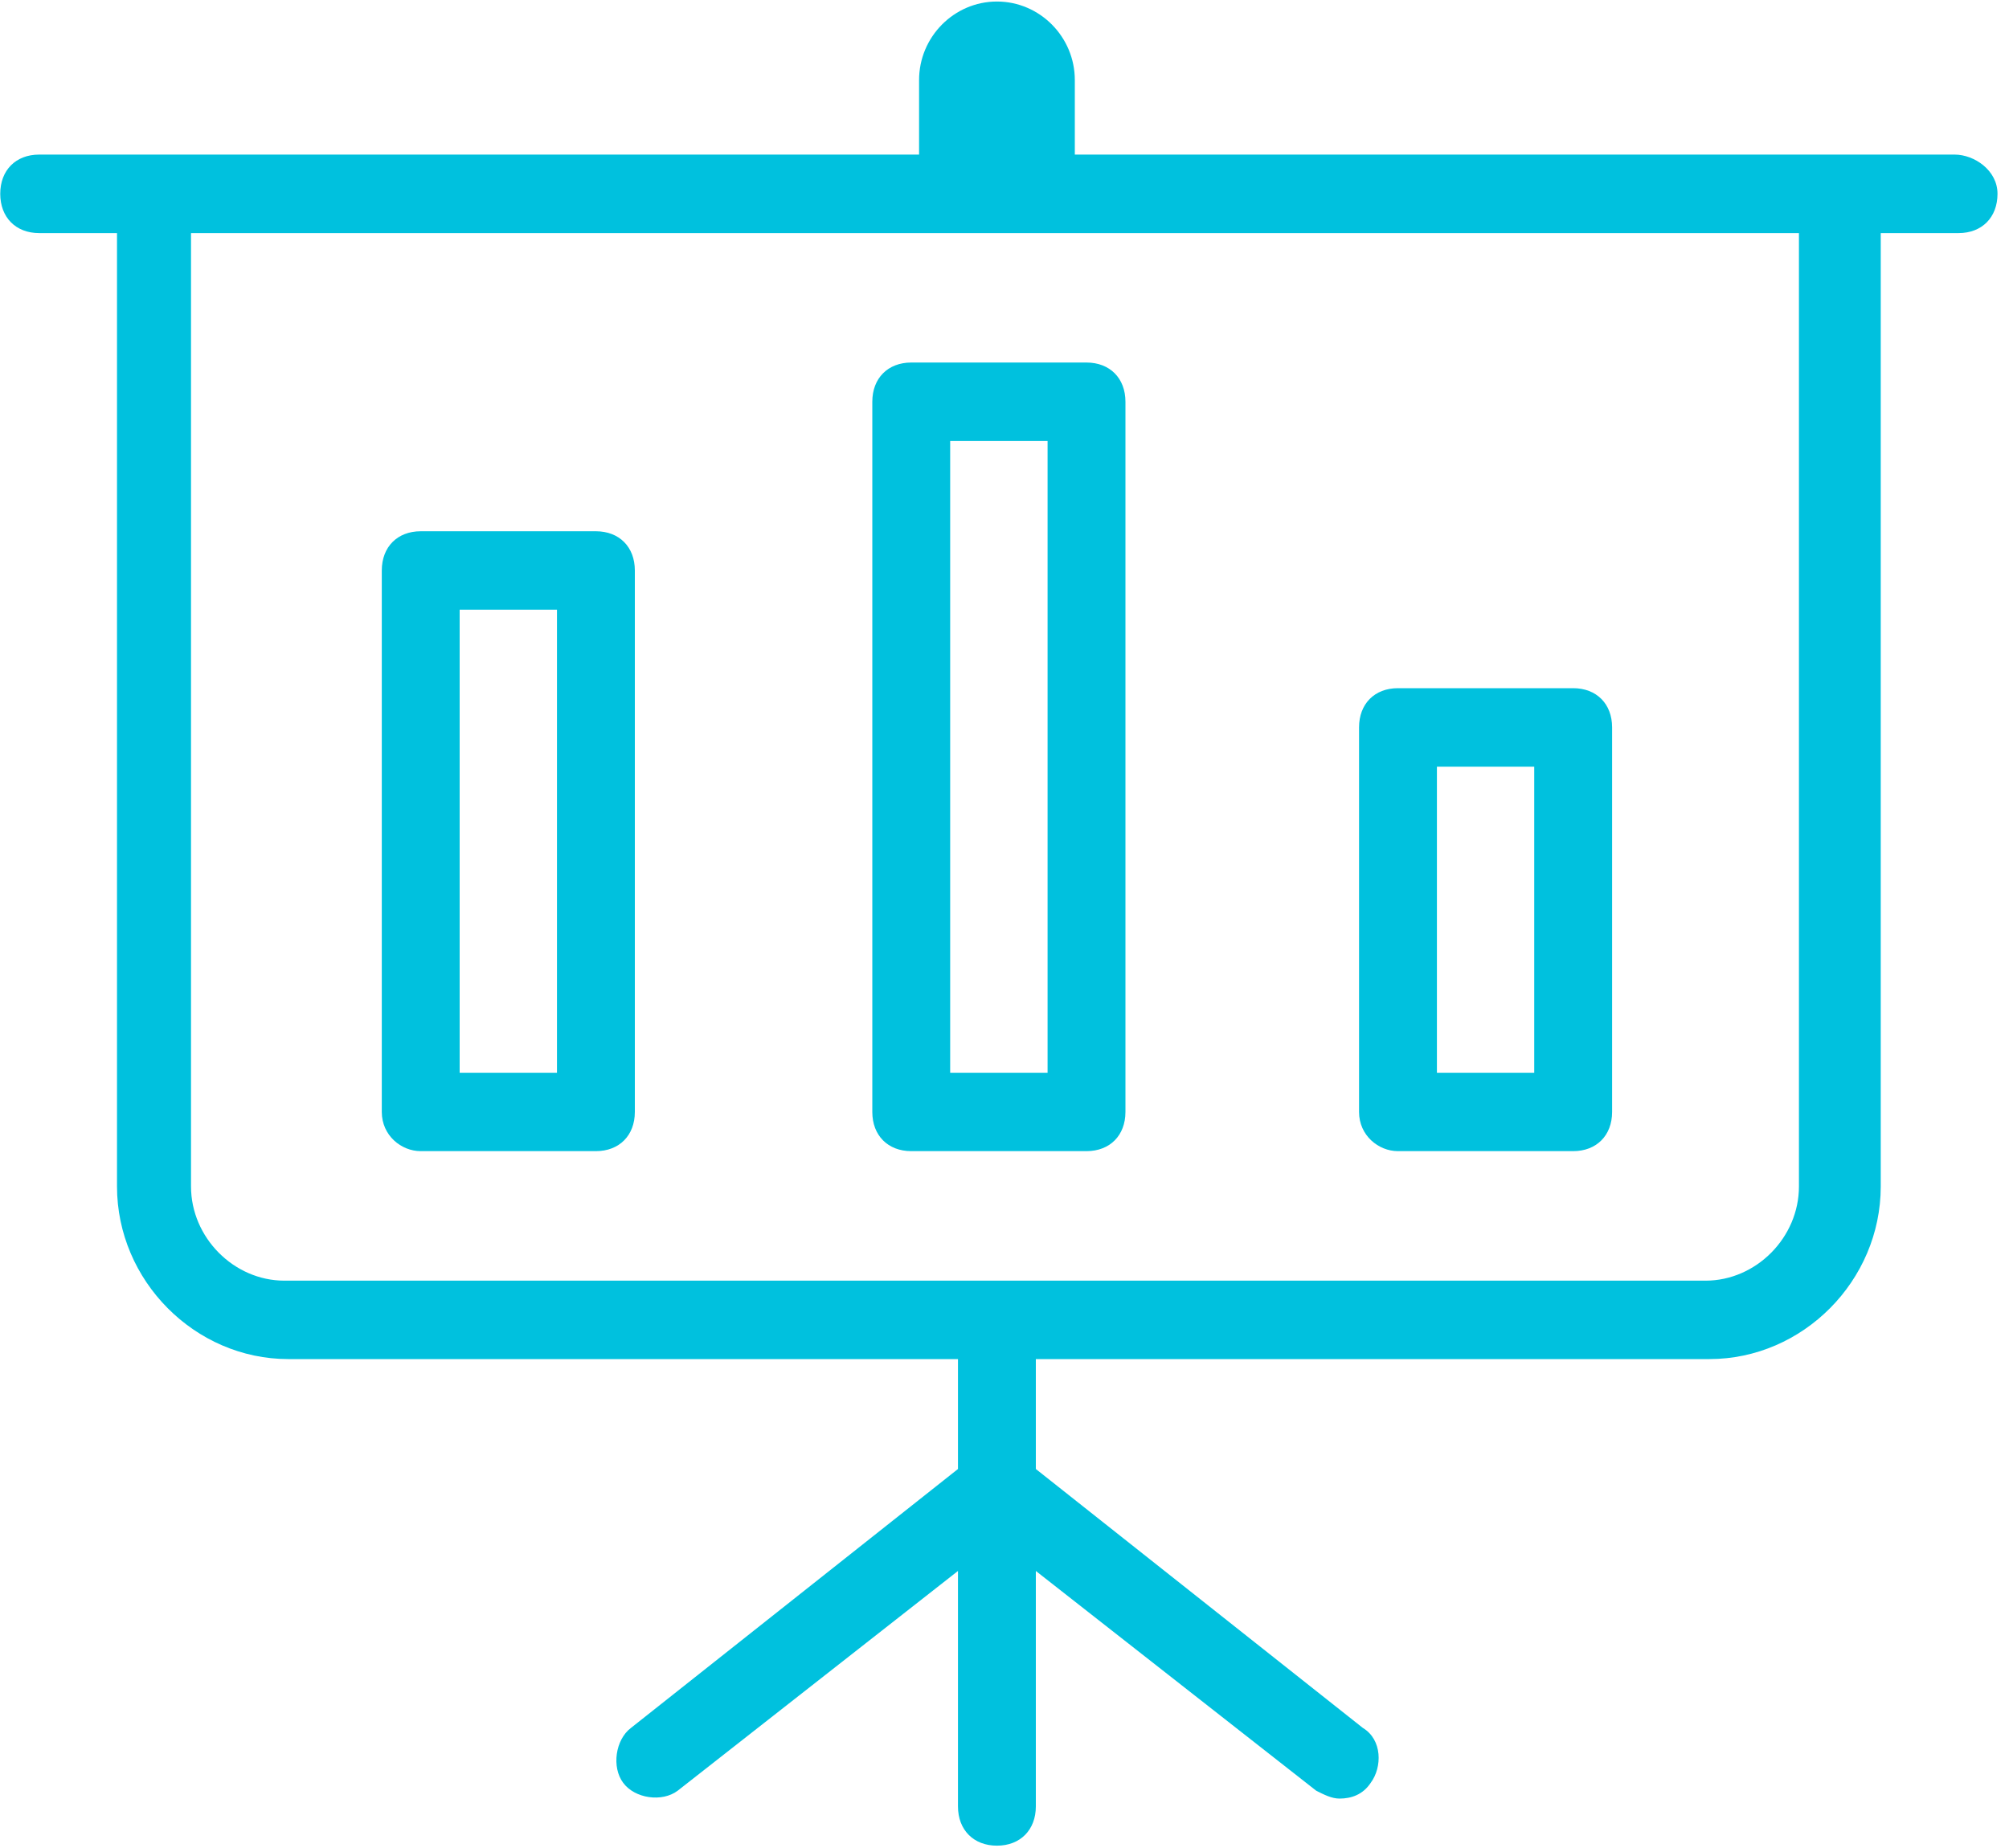 <?xml version="1.0" encoding="UTF-8"?>
<svg width="25px" height="23px" viewBox="0 0 25 23" version="1.1" xmlns="http://www.w3.org/2000/svg" xmlns:xlink="http://www.w3.org/1999/xlink">
    <!-- Generator: Sketch 52.6 (67491) - http://www.bohemiancoding.com/sketch -->
    <title>会议室预约-选中</title>
    <desc>Created with Sketch.</desc>
    <g id="Page-1" stroke="none" stroke-width="1" fill="none" fill-rule="evenodd">
        <g id="会议室预约" transform="translate(-48, -631)" fill="#00C1DE" fill-rule="nonzero">
            <g id="下" transform="translate(0, 618)">
                <g id="分组-4" transform="translate(48, 13)">
                    <g id="会议室预约-选中">
                        <path d="M24.324,1.924 L13.375,1.924 L13.375,0.996 C13.375,0.459 12.939,0.019 12.406,0.019 C11.873,0.019 11.437,0.459 11.437,0.996 L11.437,1.924 L0.487,1.924 C0.196,1.924 0.003,2.119 0.003,2.412 C0.003,2.705 0.196,2.901 0.487,2.901 L1.456,2.901 L1.456,14.767 C1.456,15.939 2.425,16.915 3.588,16.915 L11.921,16.915 L11.921,18.283 L7.851,21.506 C7.658,21.652 7.609,21.994 7.755,22.189 C7.9,22.385 8.239,22.433 8.433,22.287 L11.921,19.552 L11.921,22.482 C11.921,22.775 12.115,22.971 12.406,22.971 C12.696,22.971 12.89,22.775 12.89,22.482 L12.89,19.552 L16.379,22.287 C16.476,22.336 16.572,22.385 16.669,22.385 C16.815,22.385 16.96,22.336 17.057,22.189 C17.202,21.994 17.202,21.652 16.96,21.506 L12.89,18.283 L12.89,16.915 L21.272,16.915 C22.435,16.915 23.404,15.939 23.404,14.767 L23.404,2.901 L24.373,2.901 C24.664,2.901 24.857,2.705 24.857,2.412 C24.857,2.119 24.567,1.924 24.324,1.924 Z M22.386,14.767 C22.386,15.402 21.853,15.939 21.224,15.939 L3.539,15.939 C2.91,15.939 2.377,15.402 2.377,14.767 L2.377,2.901 L22.386,2.901 L22.386,14.767 Z" id="形状"></path>
                        <path d="M5.235,14.327 L7.415,14.327 C7.706,14.327 7.9,14.132 7.9,13.839 L7.9,7.1 C7.9,6.807 7.706,6.612 7.415,6.612 L5.235,6.612 C4.945,6.612 4.751,6.807 4.751,7.1 L4.751,13.839 C4.751,14.132 4.993,14.327 5.235,14.327 Z M5.72,7.588 L6.931,7.588 L6.931,13.351 L5.72,13.351 L5.72,7.588 Z M17.396,14.327 L19.576,14.327 C19.867,14.327 20.061,14.132 20.061,13.839 L20.061,9.053 C20.061,8.76 19.867,8.565 19.576,8.565 L17.396,8.565 C17.105,8.565 16.912,8.76 16.912,9.053 L16.912,13.839 C16.912,14.132 17.154,14.327 17.396,14.327 Z M17.881,9.542 L19.092,9.542 L19.092,13.351 L17.881,13.351 L17.881,9.542 Z M11.34,14.327 L13.52,14.327 C13.811,14.327 14.005,14.132 14.005,13.839 L14.005,5 C14.005,4.707 13.811,4.512 13.52,4.512 L11.34,4.512 C11.049,4.512 10.855,4.707 10.855,5 L10.855,13.839 C10.855,14.132 11.049,14.327 11.34,14.327 Z M11.824,5.489 L13.036,5.489 L13.036,13.351 L11.824,13.351 L11.824,5.489 Z" id="形状"></path>
                    </g>
                </g>
            </g>
        </g>
    </g>
</svg>